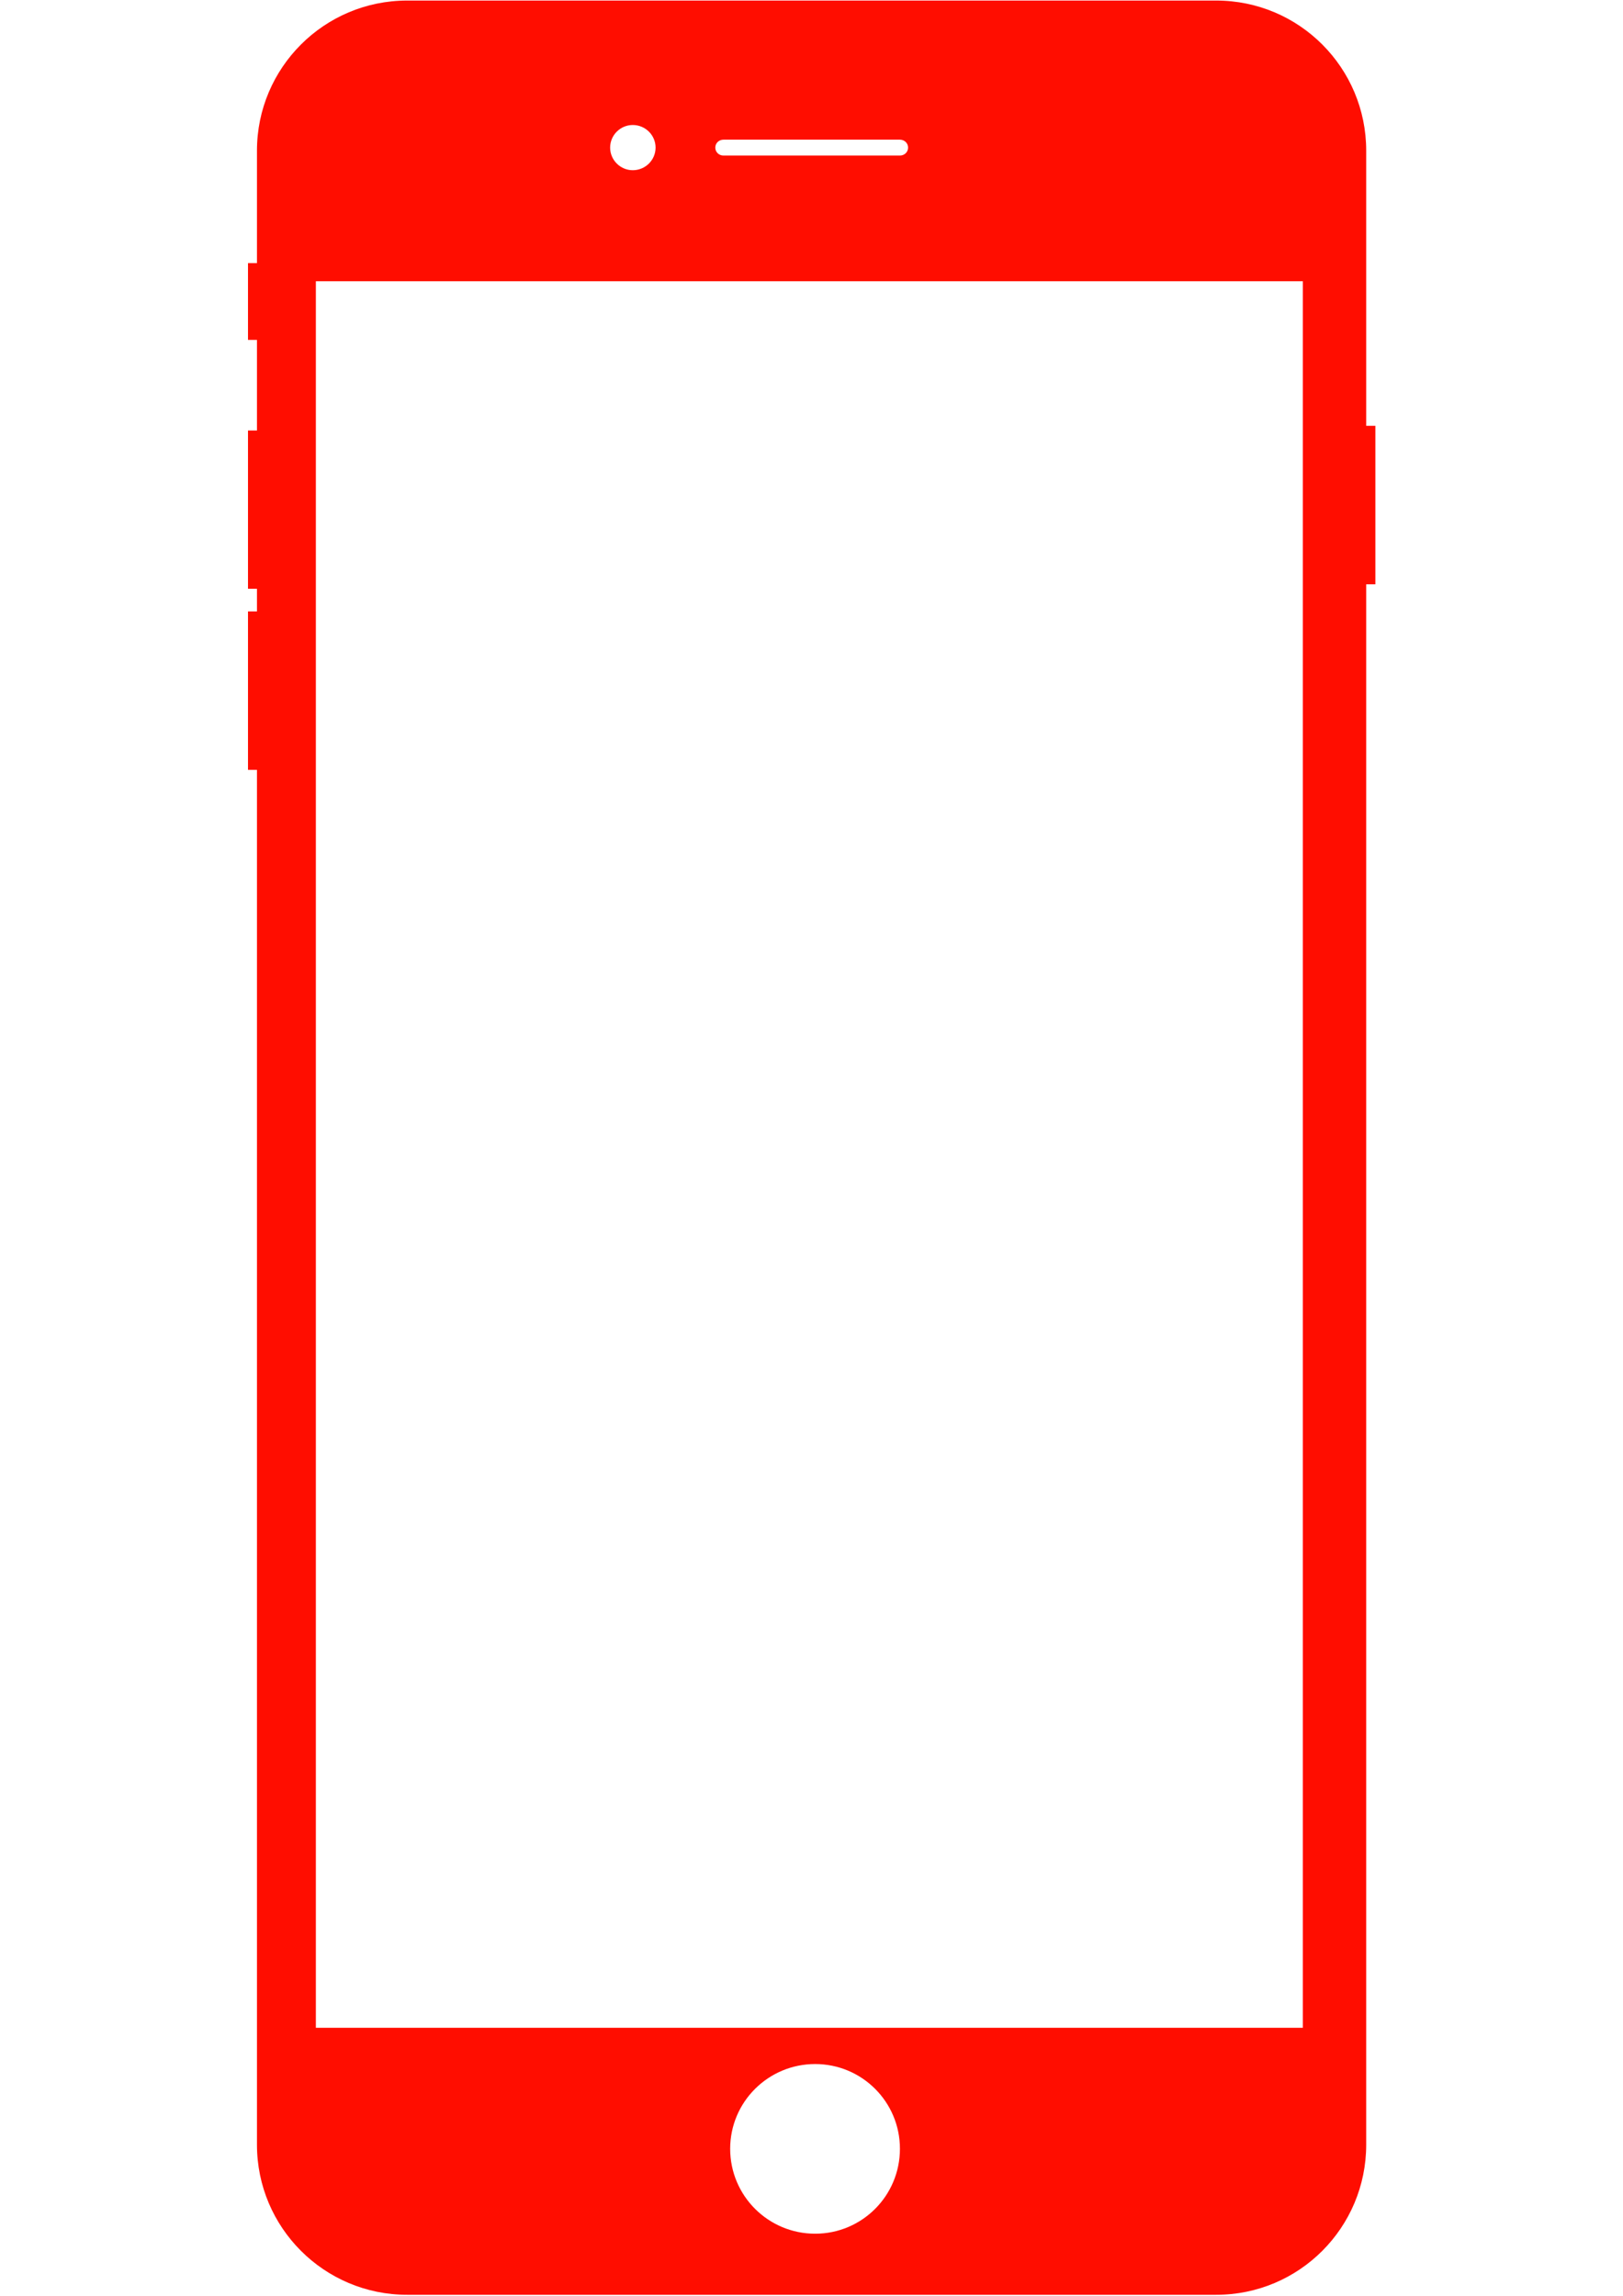 <svg xmlns="http://www.w3.org/2000/svg" xmlns:xlink="http://www.w3.org/1999/xlink" width="1587" zoomAndPan="magnify" viewBox="0 0 1190.25 1683.75" height="2245" preserveAspectRatio="xMidYMid meet" version="1.0"><defs><clipPath id="id1"><path d="M 181.871 0.406 L 1008.648 0.406 L 1008.648 1683.094 L 181.871 1683.094 Z M 181.871 0.406 " clip-rule="nonzero"/></clipPath></defs><g clip-path="url(#id1)"><path fill="#ff0d00" d="M 955.441 1487.25 L 231.641 1487.25 L 231.641 206.262 L 955.441 206.262 Z M 597.801 1638.277 C 563.426 1638.277 535.48 1610.492 535.48 1575.984 C 535.48 1541.625 563.426 1513.84 597.801 1513.84 C 632.176 1513.84 659.973 1541.625 659.973 1575.984 C 659.973 1610.492 632.176 1638.277 597.801 1638.277 Z M 464.039 91.68 C 473.305 91.68 480.777 99.148 480.777 108.262 C 480.777 117.375 473.305 124.844 464.039 124.844 C 454.922 124.844 447.449 117.375 447.449 108.262 C 447.449 99.148 454.922 91.68 464.039 91.68 Z M 530.547 102.438 L 659.973 102.438 C 663.262 102.438 665.953 104.977 665.953 108.262 C 665.953 111.551 663.262 114.09 659.973 114.09 L 530.547 114.09 C 527.258 114.09 524.57 111.551 524.57 108.262 C 524.57 104.977 527.258 102.438 530.547 102.438 Z M 1001.922 312.324 L 1001.922 110.504 C 1001.922 49.703 952.75 0.406 891.926 0.406 L 298.598 0.406 C 237.77 0.406 188.449 49.703 188.449 110.504 L 188.449 192.965 L 181.871 192.965 L 181.871 249.285 L 188.449 249.285 L 188.449 315.762 L 181.871 315.762 L 181.871 431.832 L 188.449 431.832 L 188.449 448.414 L 181.871 448.414 L 181.871 564.637 L 188.449 564.637 L 188.449 1572.996 C 188.449 1633.797 237.77 1683.094 298.598 1683.094 L 891.926 1683.094 C 952.75 1683.094 1001.922 1633.797 1001.922 1572.996 L 1001.922 428.547 L 1008.648 428.547 L 1008.648 312.324 L 1001.922 312.324 " fill-opacity="1" fill-rule="nonzero"/></g></svg>